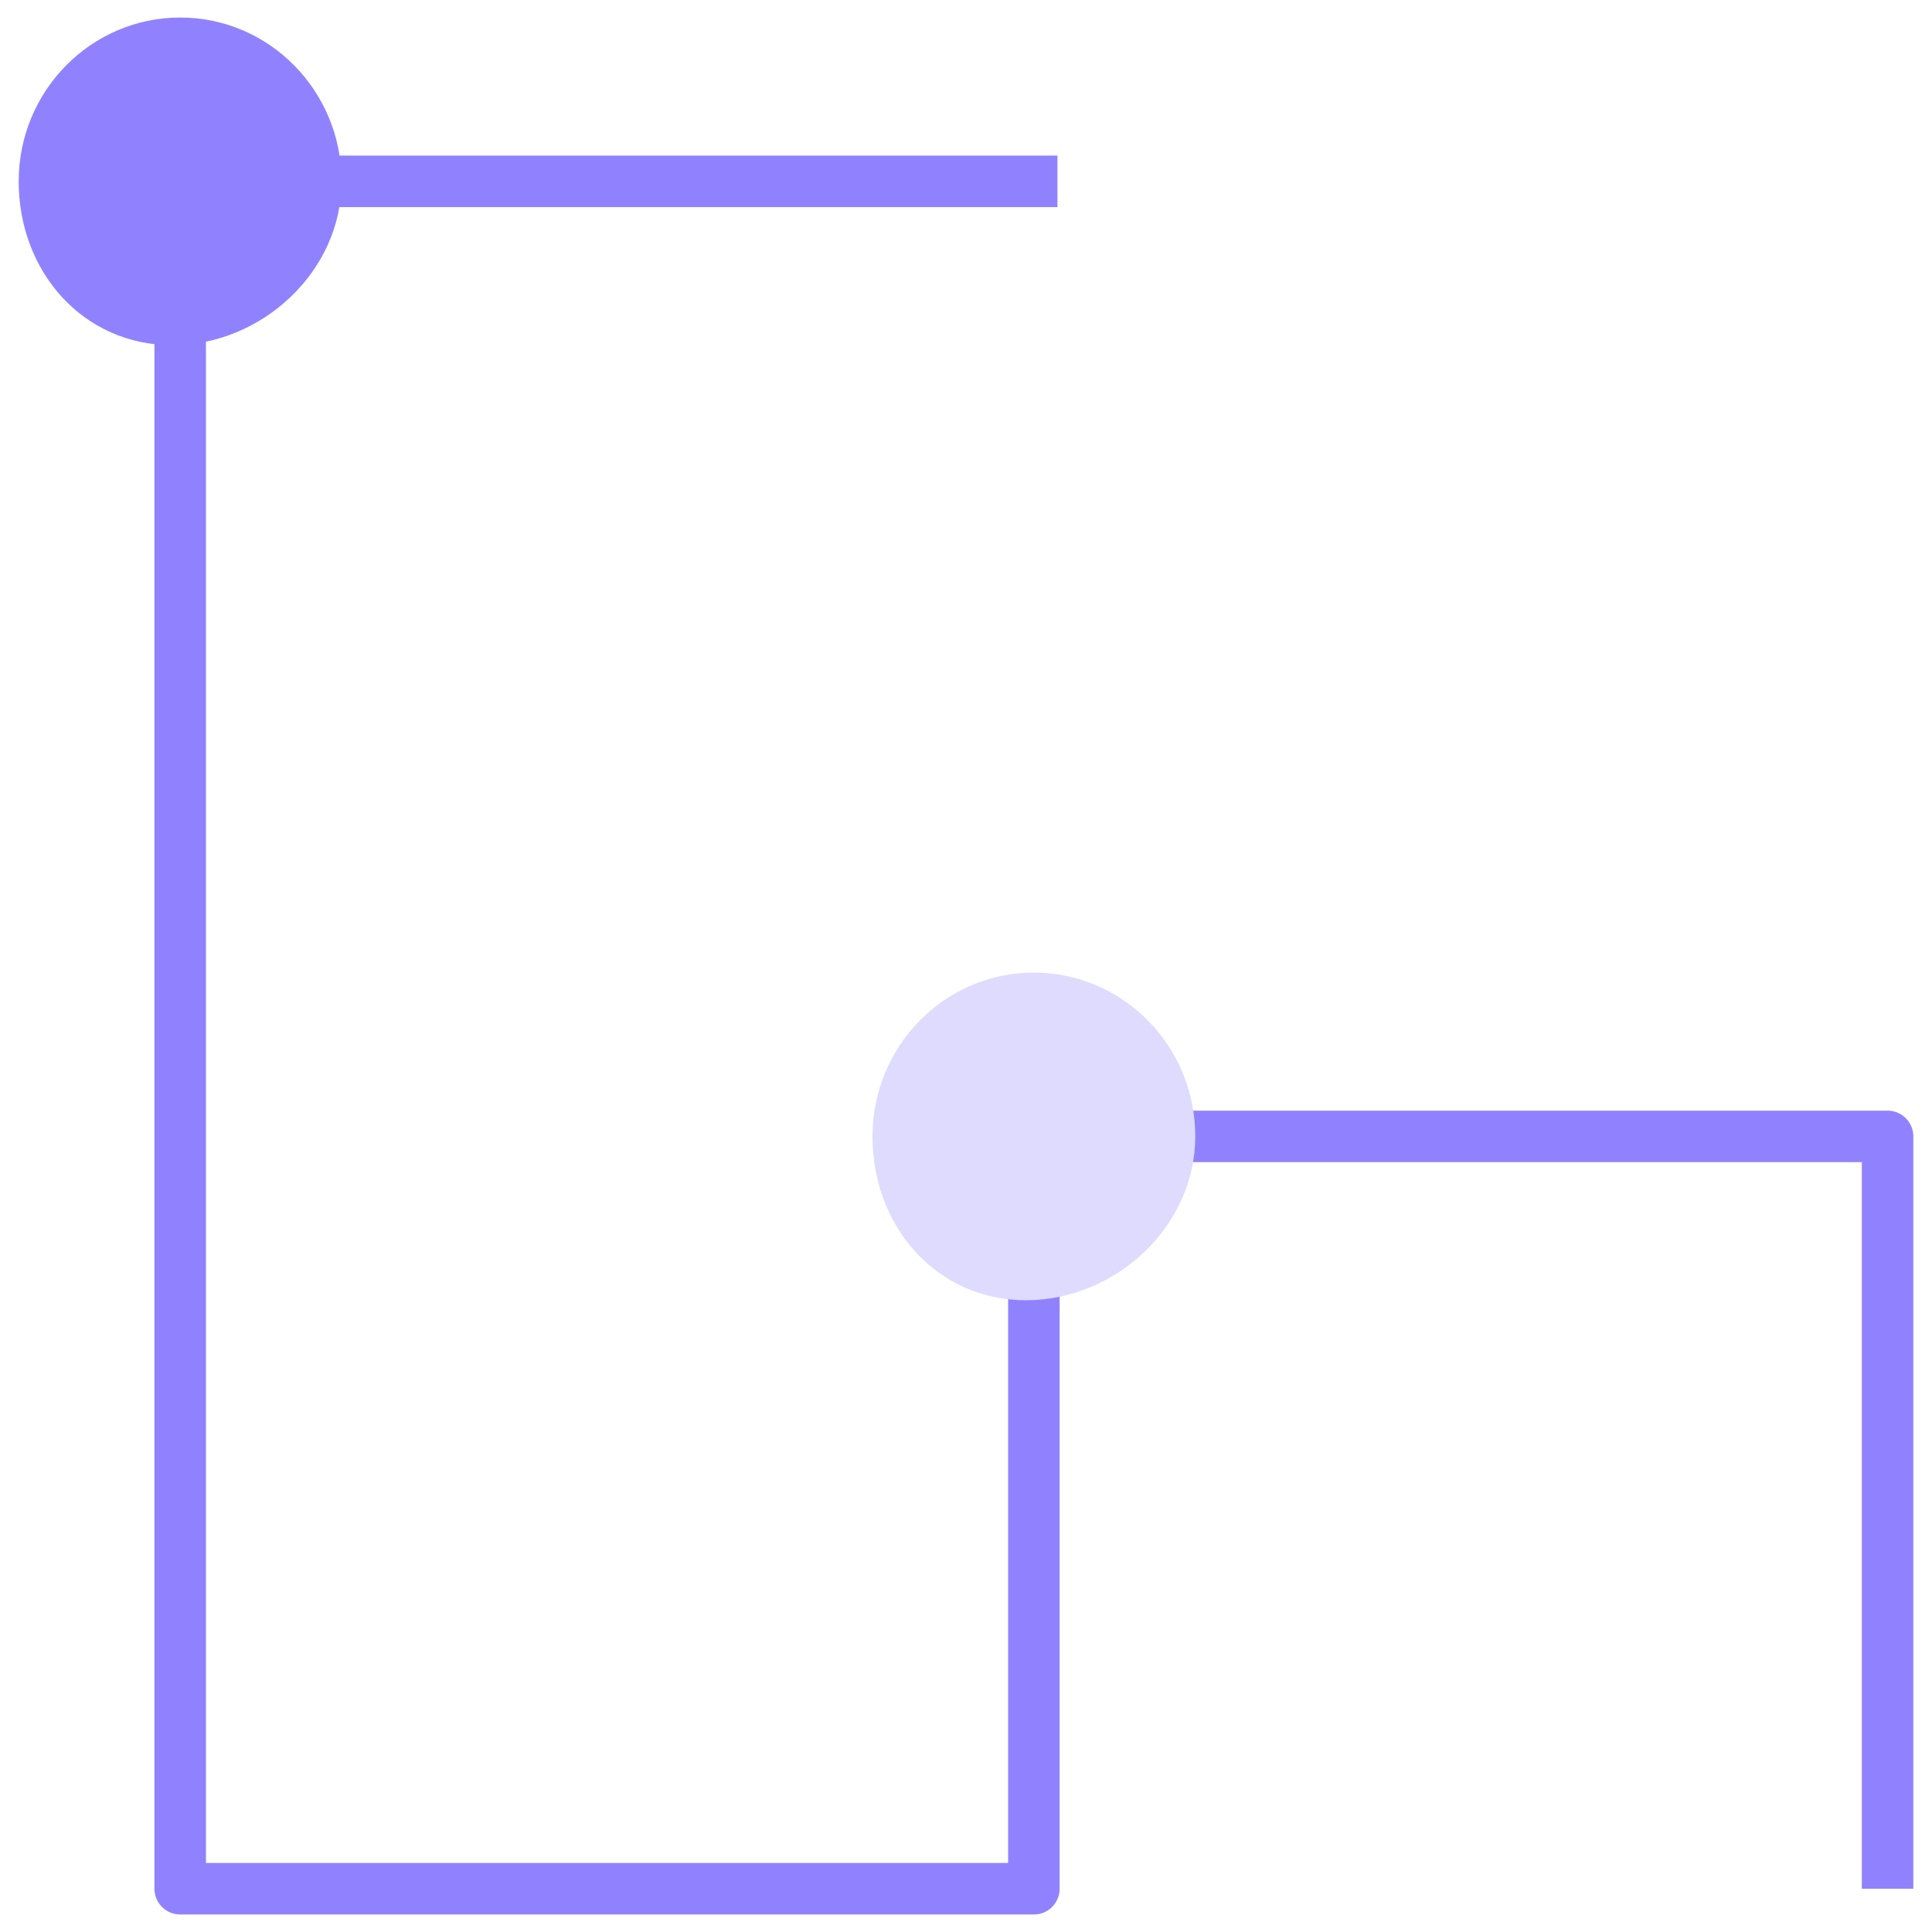 <?xml version="1.0" encoding="utf-8"?>
<!-- Generator: Adobe Illustrator 23.0.1, SVG Export Plug-In . SVG Version: 6.00 Build 0)  -->
<svg version="1.1" id="Layer_1" xmlns="http://www.w3.org/2000/svg" xmlns:xlink="http://www.w3.org/1999/xlink" x="0px" y="0px"
	 viewBox="0 0 150 150" style="enable-background:new 0 0 150 150;" xml:space="preserve">
<style type="text/css">
	.st0{fill:#9082FF;}
	.st1{fill:none;stroke:#9082FF;stroke-width:4;stroke-linejoin:round;stroke-miterlimit:10;}
	.st2{fill:#DEDBFF;}
</style>
<path class="st0" d="M26.52,14.08c0,7.02-6.22,12.72-13.14,12.72S1.45,21.1,1.45,14.08S7.07,1.36,13.99,1.36S26.52,7.06,26.52,14.08
	z"/>
<polyline class="st1" points="146.55,146.64 146.55,88.23 80.27,88.23 80.27,146.64 13.99,146.64 13.99,14.08 82.1,14.08 "/>
<path class="st2" d="M92.8,88.23c0,7.02-6.22,12.72-13.14,12.72s-11.92-5.69-11.92-12.72c0-7.02,5.61-12.72,12.53-12.72
	C87.19,75.52,92.8,81.21,92.8,88.23z"/>
</svg>

